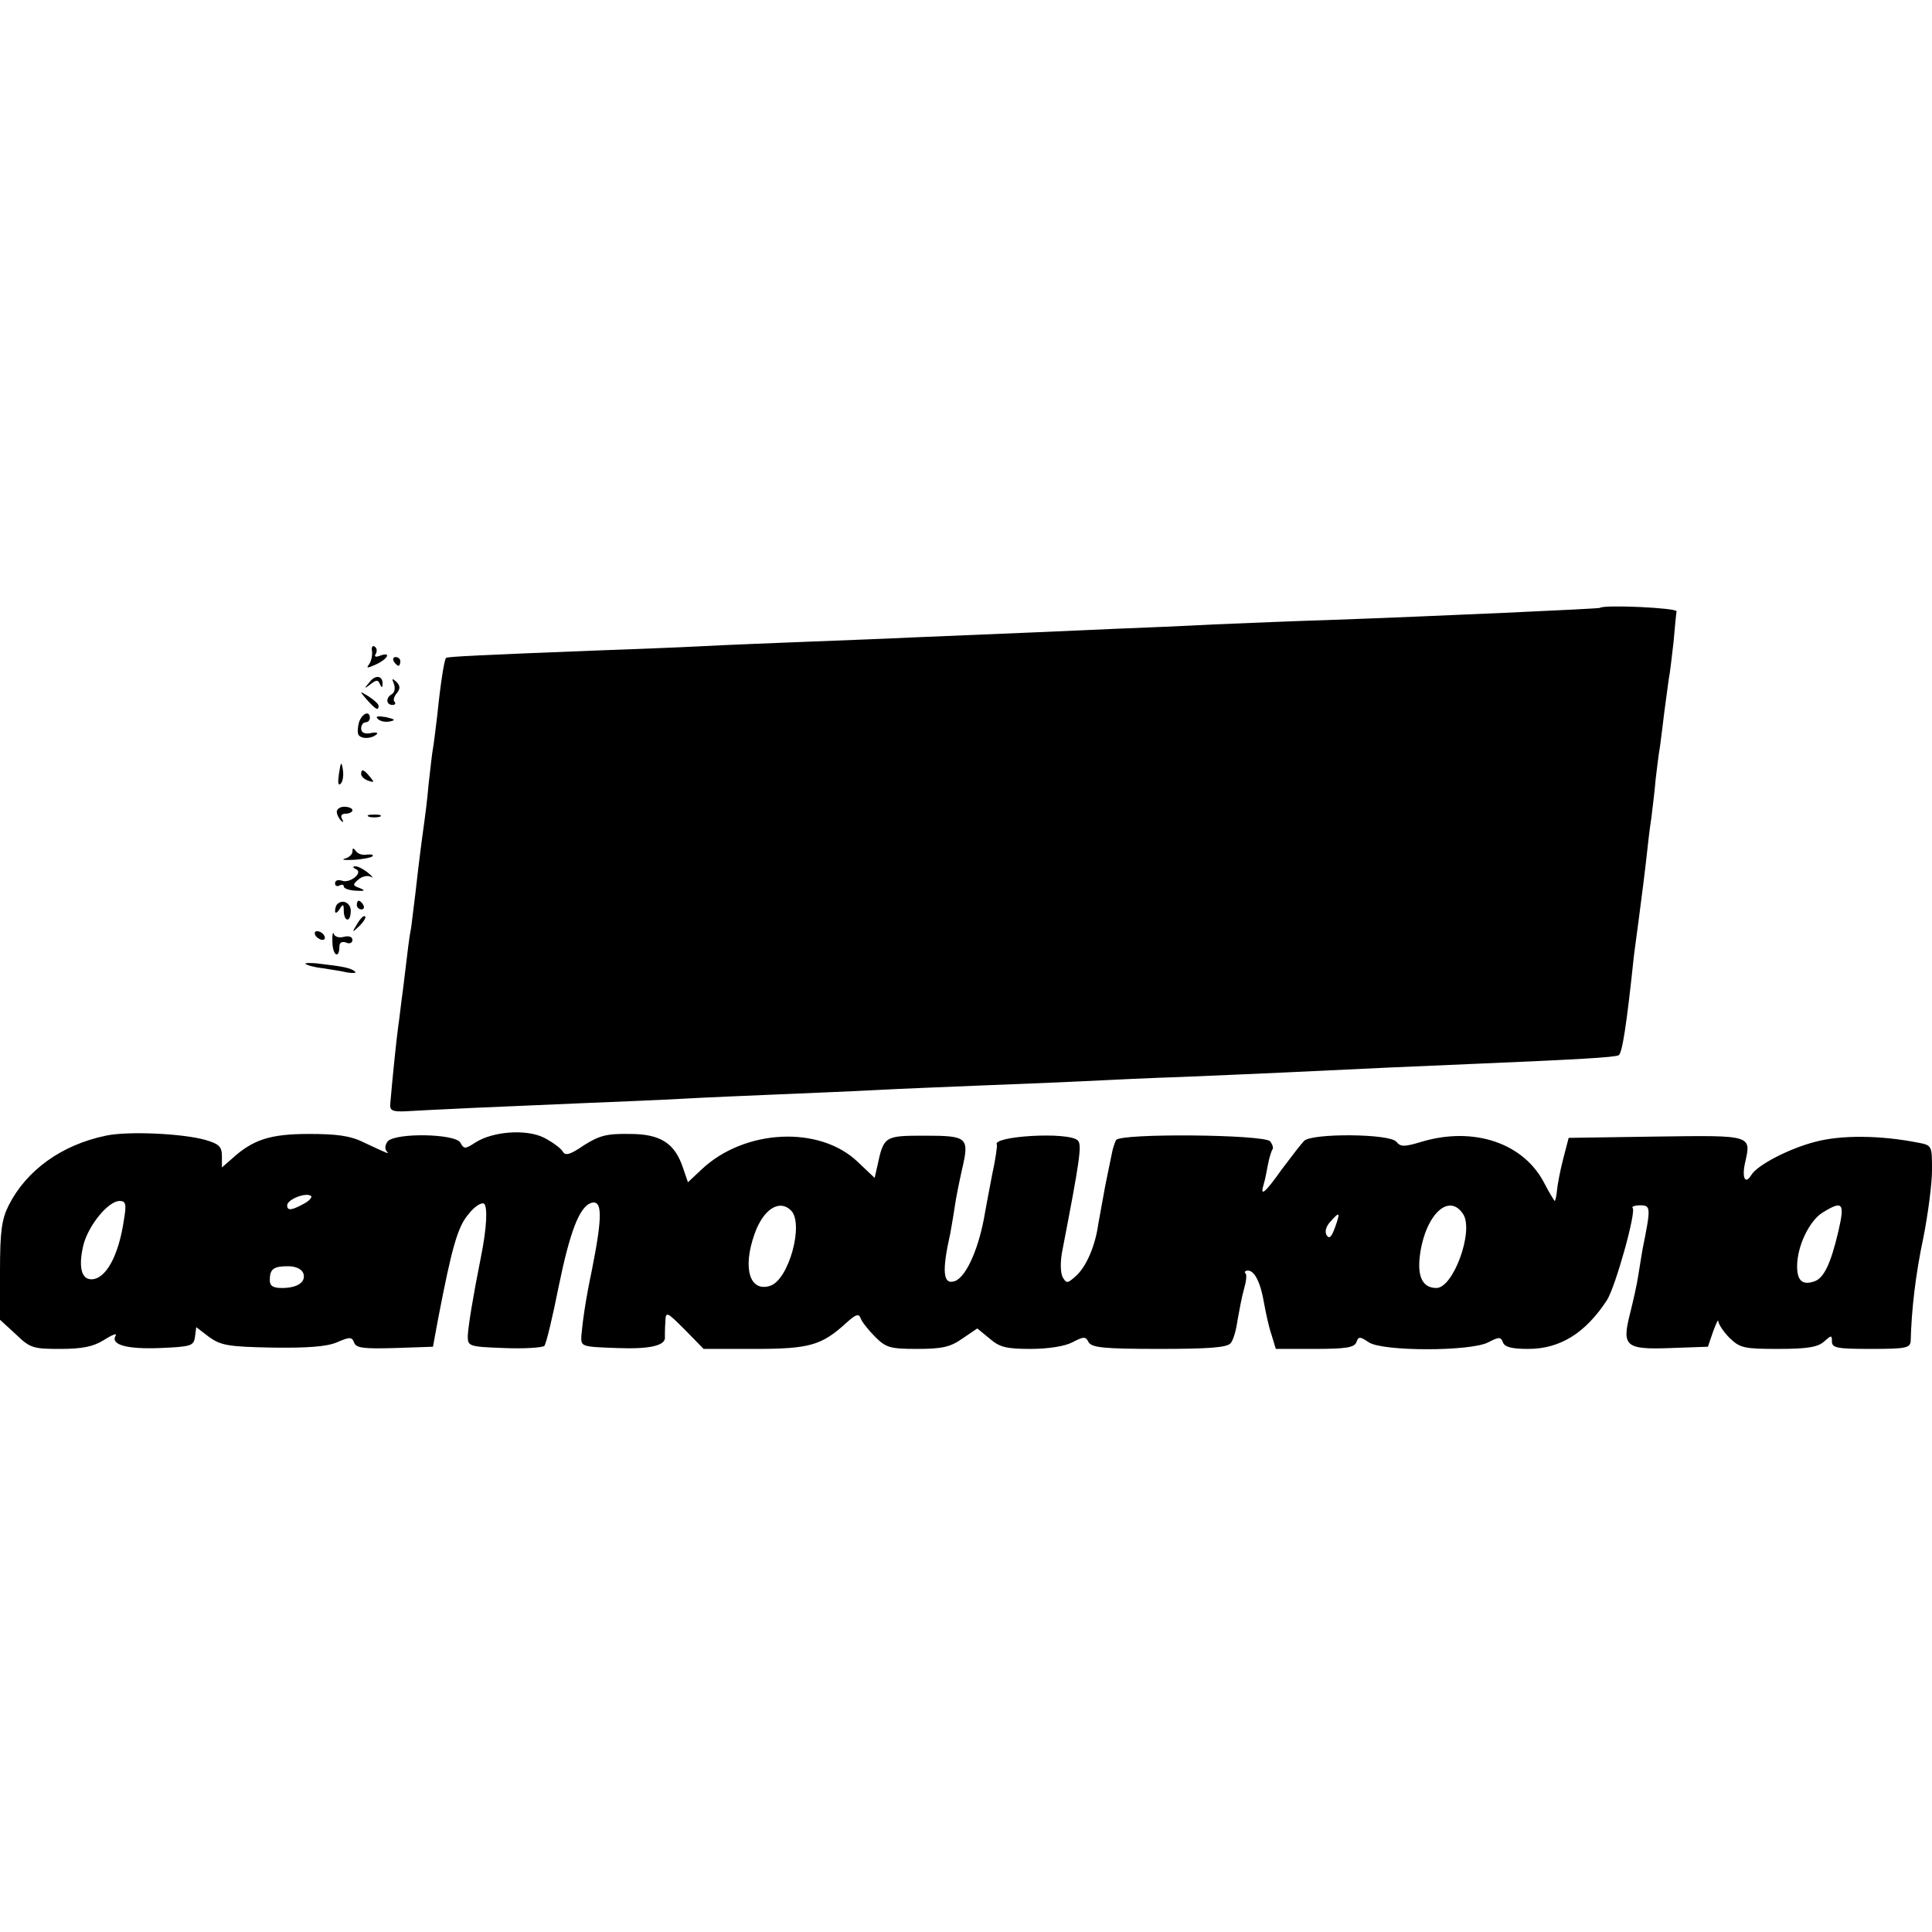 <?xml version="1.0" standalone="no"?>
<!DOCTYPE svg PUBLIC "-//W3C//DTD SVG 20010904//EN"
 "http://www.w3.org/TR/2001/REC-SVG-20010904/DTD/svg10.dtd">
<svg version="1.0" xmlns="http://www.w3.org/2000/svg"
 width="444pt" height="444pt" viewBox="0 0 444 444"
 preserveAspectRatio="xMidYMid meet">
<g transform="translate(0,444) scale(0.1,-0.1)"
fill="#000000" stroke="none">
<path d="M3677 3043 c-3 -2 -375 -19 -627 -28 -69 -2 -186 -7 -260 -10 -74 -4
-175 -8 -225 -10 -88 -4 -247 -11 -470 -20 -60 -3 -171 -7 -245 -10 -74 -3
-180 -7 -235 -10 -55 -3 -165 -7 -245 -10 -257 -10 -343 -14 -345 -17 -4 -4
-13 -61 -20 -131 -4 -32 -8 -67 -10 -77 -2 -10 -6 -47 -10 -82 -3 -35 -8 -74
-10 -88 -5 -35 -13 -96 -20 -160 -4 -30 -8 -67 -10 -81 -5 -25 -7 -45 -19
-144 -4 -27 -8 -66 -11 -85 -4 -30 -12 -106 -18 -175 -2 -17 4 -20 33 -19 19
1 91 5 160 8 69 3 184 8 255 11 72 3 173 7 225 10 52 3 151 7 220 10 69 3 170
7 225 10 55 3 159 7 230 10 72 3 180 7 240 10 61 3 164 8 230 10 66 3 170 7
230 10 205 10 300 14 440 20 237 10 327 15 335 20 8 5 18 67 35 229 3 21 7 55
10 75 8 60 16 124 20 161 2 19 6 55 10 80 3 25 8 65 10 90 3 25 7 59 10 75 2
17 7 53 10 80 4 28 8 61 10 74 3 14 7 52 11 85 3 34 6 66 7 71 2 8 -168 16
-176 8z"/>
<path d="M855 2943 c1 -10 -2 -23 -7 -30 -7 -9 -4 -9 16 0 28 13 36 30 9 20
-10 -4 -14 -2 -9 5 3 6 2 13 -3 16 -5 4 -8 -2 -6 -11z"/>
<path d="M905 2920 c3 -5 8 -10 11 -10 2 0 4 5 4 10 0 6 -5 10 -11 10 -5 0 -7
-4 -4 -10z"/>
<path d="M849 2872 c-13 -15 -12 -16 3 -4 13 10 17 10 21 0 4 -9 6 -9 6 -1 2
20 -16 24 -30 5z"/>
<path d="M905 2869 c4 -10 2 -20 -4 -24 -15 -8 -14 -25 1 -25 6 0 8 3 5 7 -4
3 -2 12 5 20 8 10 8 17 -1 26 -10 9 -11 8 -6 -4z"/>
<path d="M844 2831 c20 -22 26 -25 26 -13 0 4 -10 13 -22 21 -23 14 -23 14 -4
-8z"/>
<path d="M825 2780 c-3 -11 -4 -24 -1 -29 7 -10 31 -9 42 2 4 3 -3 5 -15 2
-13 -2 -21 1 -21 11 0 8 5 14 10 14 6 0 10 5 10 10 0 18 -18 11 -25 -10z"/>
<path d="M868 2788 c6 -6 18 -8 28 -6 14 3 12 5 -9 10 -19 3 -25 2 -19 -4z"/>
<path d="M779 2662 c-3 -20 -2 -29 4 -23 5 5 7 19 5 32 -3 20 -5 19 -9 -9z"/>
<path d="M830 2661 c0 -5 7 -12 16 -15 14 -5 15 -4 4 9 -14 17 -20 19 -20 6z"/>
<path d="M774 2573 c1 -7 6 -16 11 -20 4 -4 5 -2 1 5 -4 7 -1 12 8 12 9 0 16
4 16 8 0 4 -8 8 -19 8 -10 0 -18 -6 -17 -13z"/>
<path d="M848 2563 c6 -2 18 -2 25 0 6 3 1 5 -13 5 -14 0 -19 -2 -12 -5z"/>
<path d="M810 2483 c0 -6 -8 -14 -17 -16 -10 -3 -1 -4 19 -3 21 1 40 5 44 8 3
4 -2 5 -13 4 -10 -2 -21 2 -25 8 -6 8 -8 8 -8 -1z"/>
<path d="M817 2443 c20 -7 -12 -34 -31 -27 -9 3 -16 1 -16 -6 0 -6 5 -8 10 -5
6 3 10 2 10 -2 0 -5 12 -9 28 -10 20 -1 23 0 9 6 -17 6 -17 8 -3 20 8 7 21 10
28 6 7 -4 4 1 -6 9 -11 9 -25 16 -30 15 -6 0 -5 -3 1 -6z"/>
<path d="M775 2362 c-3 -3 -5 -10 -5 -16 0 -6 5 -4 10 4 8 13 10 13 10 -2 0
-26 15 -29 16 -4 2 20 -18 31 -31 18z"/>
<path d="M820 2360 c0 -5 5 -10 11 -10 5 0 7 5 4 10 -3 6 -8 10 -11 10 -2 0
-4 -4 -4 -10z"/>
<path d="M821 2317 c-13 -21 -12 -21 5 -5 10 10 16 20 13 22 -3 3 -11 -5 -18
-17z"/>
<path d="M725 2290 c3 -5 11 -10 16 -10 6 0 7 5 4 10 -3 6 -11 10 -16 10 -6 0
-7 -4 -4 -10z"/>
<path d="M764 2273 c1 -30 16 -37 16 -8 0 9 6 12 15 9 8 -4 15 -1 15 6 0 7 -8
10 -20 7 -10 -3 -21 0 -23 7 -2 6 -4 -3 -3 -21z"/>
<path d="M702 2225 c3 -3 20 -8 39 -10 19 -3 45 -7 58 -10 13 -2 21 -1 17 2
-8 8 -27 12 -80 18 -21 3 -37 2 -34 0z"/>
<path d="M243 1830 c-101 -21 -182 -79 -223 -160 -16 -32 -20 -59 -20 -151 l0
-112 36 -33 c33 -32 40 -34 102 -34 50 0 76 5 100 20 19 12 31 17 28 11 -13
-21 24 -32 101 -29 72 3 78 5 81 25 l3 23 30 -23 c27 -19 44 -22 145 -24 80
-1 124 2 148 12 30 13 35 13 40 -1 5 -12 22 -14 93 -12 l88 3 12 65 c32 166
45 211 70 240 13 17 29 27 35 24 9 -6 7 -55 -7 -124 -18 -90 -29 -158 -30
-180 0 -24 2 -25 84 -28 46 -2 88 1 92 5 4 4 19 66 33 137 26 126 47 180 73
191 28 10 28 -29 3 -155 -14 -66 -21 -116 -24 -150 -1 -25 0 -25 82 -28 77 -3
113 6 110 26 0 4 0 19 1 33 1 26 2 26 45 -17 l43 -44 117 0 c126 0 154 8 210
59 23 21 30 23 34 11 3 -8 18 -27 33 -42 25 -25 34 -28 97 -28 56 0 76 4 104
24 l34 23 28 -23 c23 -20 38 -24 94 -24 41 0 79 6 96 15 27 14 31 14 38 0 8
-12 35 -15 162 -15 111 0 156 3 164 13 6 6 13 30 16 53 4 22 10 55 15 72 5 17
7 33 3 36 -3 3 0 6 6 6 15 0 29 -27 37 -75 4 -22 11 -55 17 -72 l10 -33 89 0
c71 0 91 3 96 15 5 14 8 14 29 0 32 -21 233 -21 274 0 25 13 29 13 34 0 4 -11
21 -15 58 -15 74 0 132 37 181 112 20 32 68 204 59 212 -3 3 5 6 18 6 24 0 24
-6 5 -100 -2 -13 -7 -41 -10 -61 -3 -21 -12 -60 -19 -88 -19 -75 -11 -83 94
-79 l85 3 12 35 c7 19 12 30 12 23 1 -7 12 -24 26 -38 24 -23 33 -25 112 -25
66 0 91 4 105 17 17 15 18 15 18 0 0 -15 13 -17 90 -17 79 0 90 2 91 18 2 73
11 152 29 237 11 55 20 125 20 156 0 56 0 57 -32 63 -86 17 -176 18 -236 2
-59 -15 -133 -53 -147 -76 -14 -23 -22 -8 -15 26 15 66 19 65 -204 62 l-201
-3 -13 -50 c-7 -27 -13 -60 -14 -72 -1 -13 -4 -23 -5 -23 -1 0 -12 18 -23 39
-47 94 -163 133 -283 97 -40 -12 -48 -12 -58 0 -15 19 -195 20 -212 2 -7 -7
-30 -37 -51 -65 -39 -55 -51 -65 -42 -35 3 9 7 30 10 46 3 16 8 31 10 34 3 3
1 11 -5 19 -14 16 -344 19 -354 3 -3 -5 -8 -20 -10 -32 -3 -13 -9 -45 -15 -73
-5 -27 -12 -67 -16 -88 -7 -51 -28 -99 -52 -120 -19 -17 -21 -17 -30 -2 -5 11
-6 35 0 64 39 202 45 240 35 250 -21 21 -200 10 -186 -10 1 -2 -3 -33 -11 -69
-7 -36 -14 -74 -16 -85 -13 -80 -42 -148 -69 -159 -28 -10 -31 21 -11 110 2
12 7 39 10 60 3 22 11 60 17 87 17 73 13 77 -86 77 -93 0 -94 -1 -109 -71 l-6
-26 -39 37 c-88 84 -260 75 -358 -17 l-32 -30 -11 32 c-19 58 -52 79 -123 79
-53 1 -70 -4 -105 -26 -32 -22 -43 -25 -49 -14 -4 7 -23 21 -42 31 -41 21
-119 15 -159 -11 -23 -15 -26 -15 -34 0 -12 21 -149 23 -167 3 -6 -8 -7 -17
-3 -22 8 -9 5 -7 -53 20 -30 15 -62 19 -125 19 -89 0 -129 -13 -177 -57 l-23
-20 0 26 c0 22 -7 28 -37 37 -52 15 -179 21 -230 10z m456 -156 c-29 -16 -39
-17 -39 -4 0 13 41 30 54 22 5 -2 -2 -11 -15 -18z m-414 -36 c-12 -84 -42
-138 -75 -138 -24 0 -30 31 -18 80 12 45 57 100 83 100 14 0 16 -7 10 -42z
m1533 20 c30 -30 -5 -159 -48 -173 -47 -15 -64 40 -36 119 20 57 57 81 84 54z
m1545 -9 c24 -39 -23 -169 -62 -169 -31 0 -44 25 -38 74 12 94 67 147 100 95z
m862 -38 c-18 -77 -34 -109 -56 -116 -27 -9 -39 2 -39 35 0 46 28 104 58 123
47 29 52 23 37 -42z m-1157 8 c-8 -22 -13 -27 -19 -18 -5 8 -2 20 8 31 22 25
24 23 11 -13z m-2371 -105 c7 -20 -13 -34 -49 -34 -21 0 -28 5 -28 18 0 26 9
32 42 32 17 0 31 -6 35 -16z"/>
</g>
</svg>
